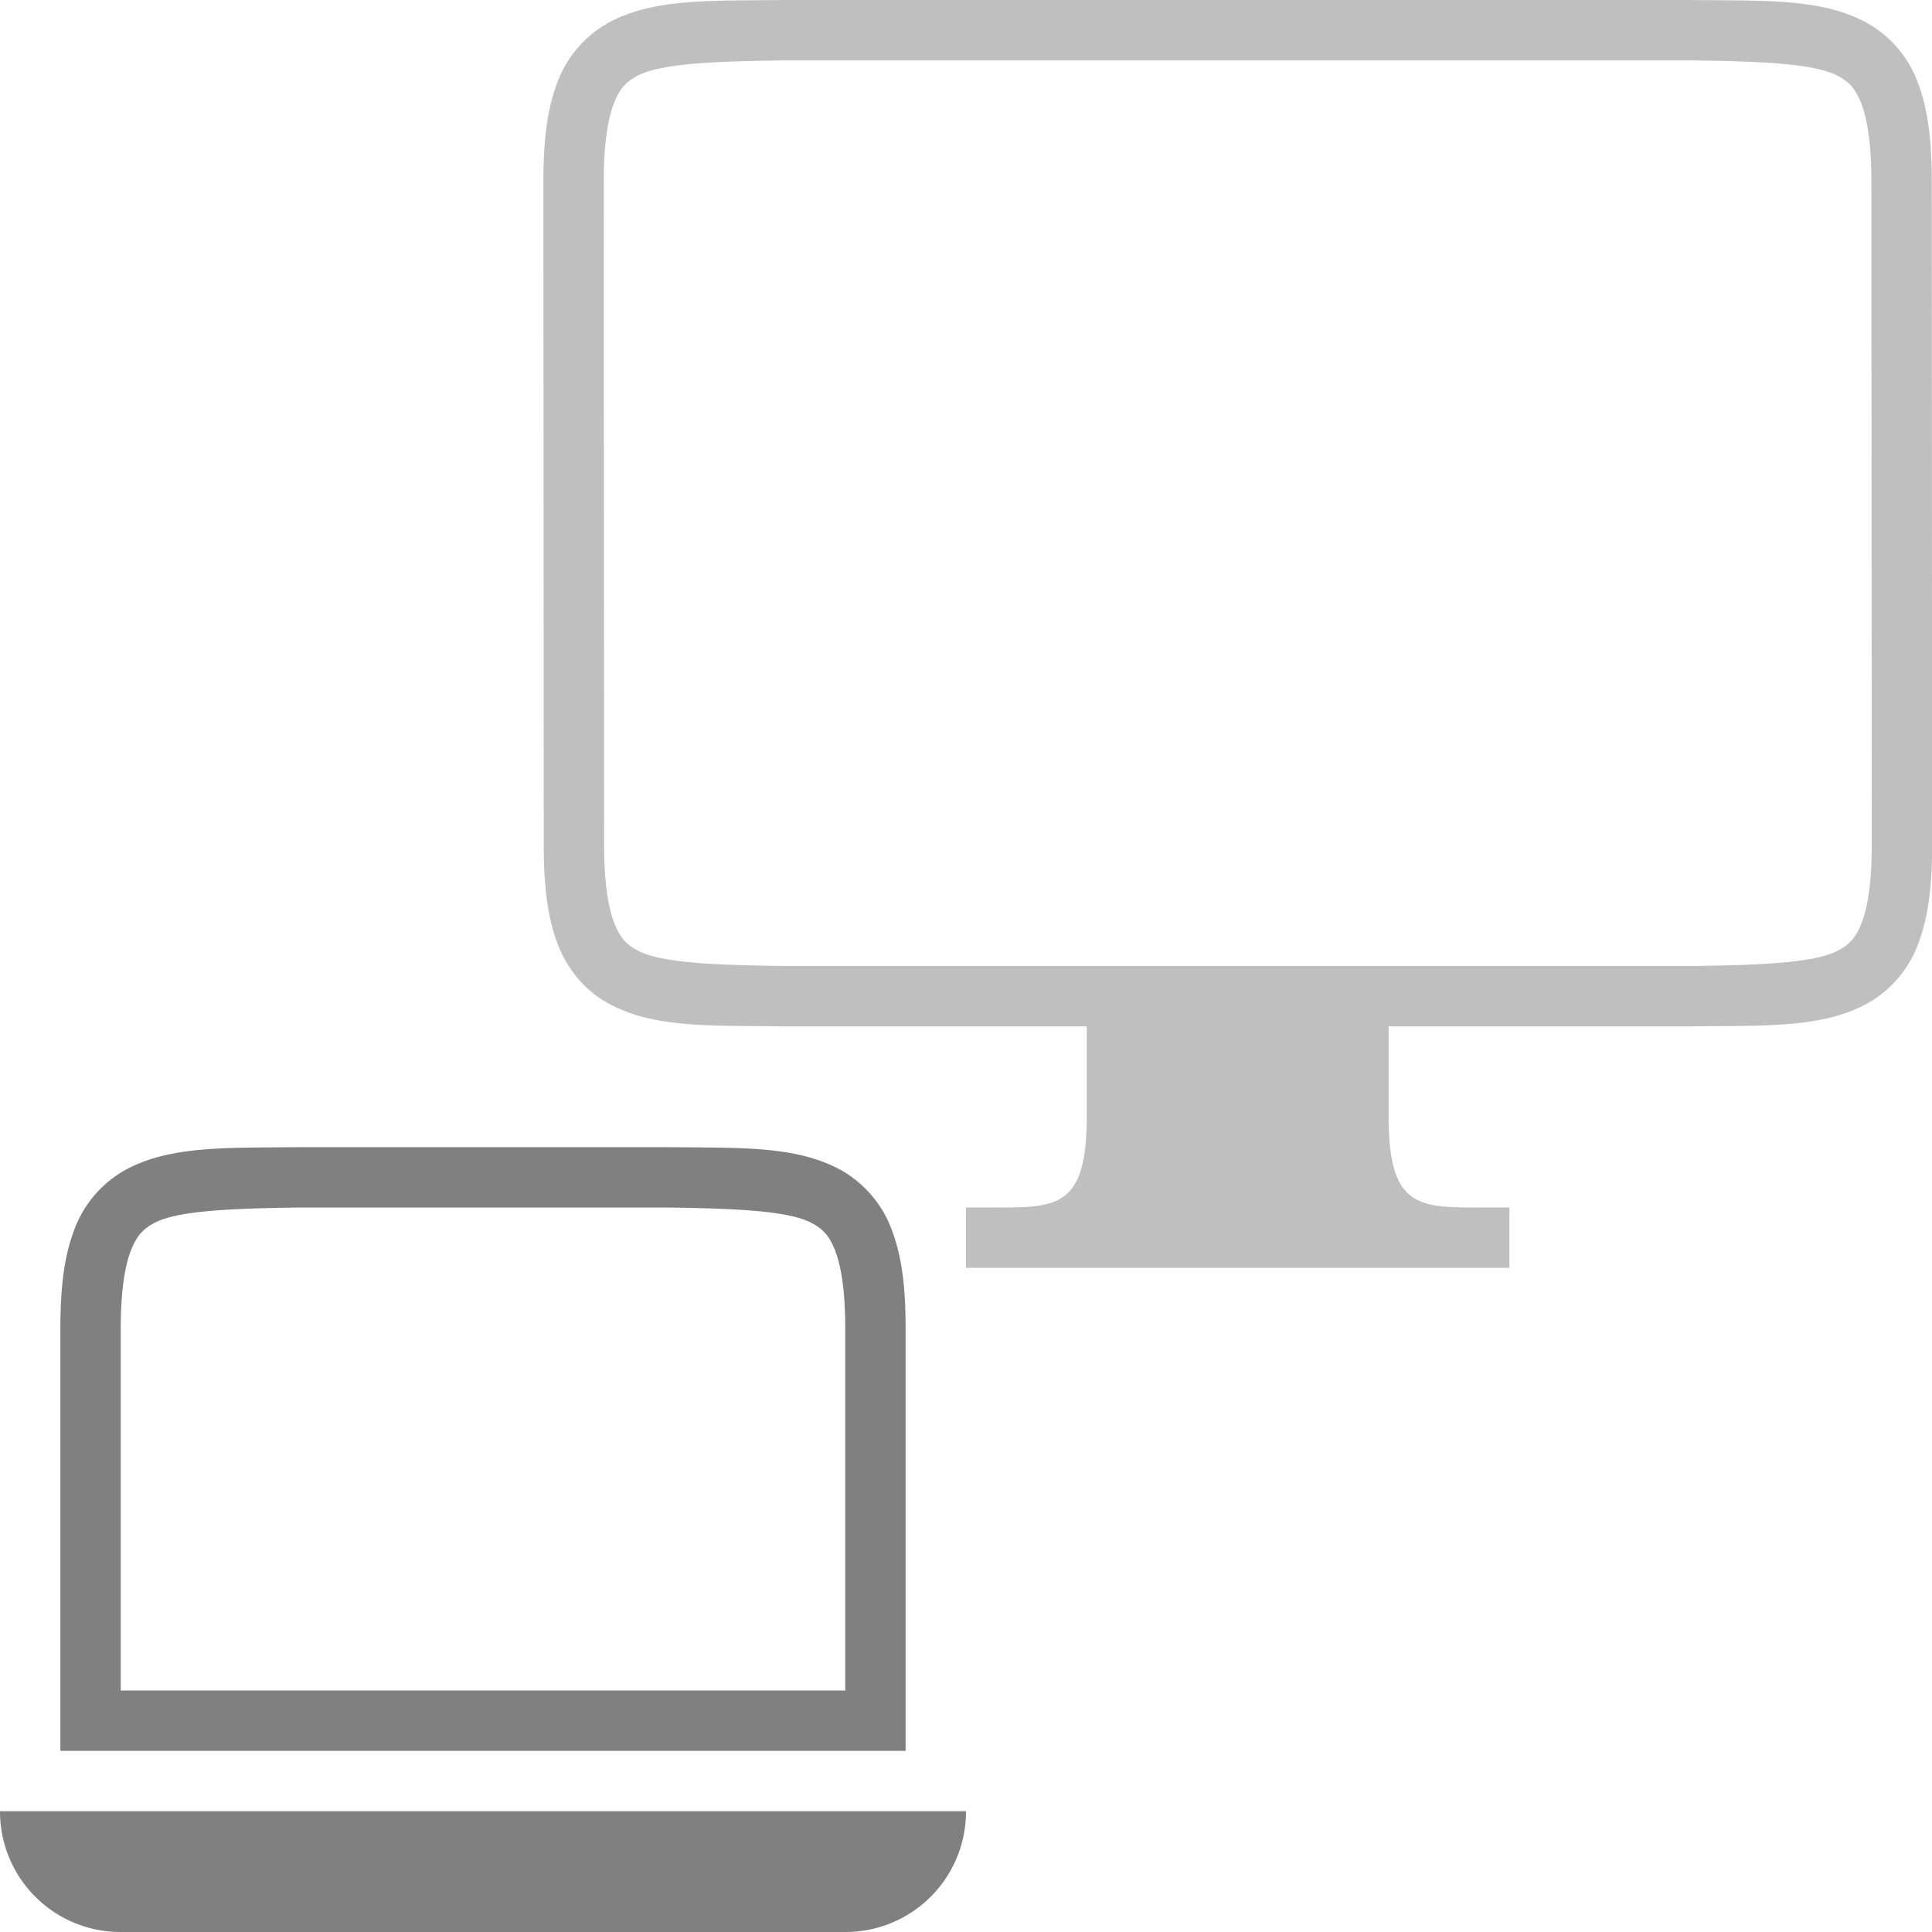 <svg xmlns="http://www.w3.org/2000/svg" width="32" height="32"><g style="opacity:.5"><path fill="gray" d="M.996 0c-1.258.015-2.18-.03-2.931.385a1.88 1.88 0 0 0-.838.998c-.165.439-.225.96-.225 1.617l.006 11c0 .658.06 1.18.224 1.617.164.44.461.79.838.998.752.416 1.674.37 2.932.385h5v1.5c0 1.5-.5 1.5-1.5 1.5h-.5v1h9v-1h-.5c-1 0-1.5 0-1.5-1.5V17h5.008c1.258-.014 2.178.03 2.931-.385a1.88 1.88 0 0 0 .838-.998c.164-.438.225-.96.225-1.617l-.006-11c0-.658-.06-1.178-.225-1.617a1.88 1.88 0 0 0-.837-.998c-.753-.416-1.674-.37-2.932-.385H.996zm.006 1h14.996c1.26.015 2.087.06 2.453.262.184.1.29.213.387.472.097.26.16.674.16 1.266l.006 11c0 .592-.063 1.006-.16 1.266-.098.26-.203.371-.387.472-.366.202-1.194.247-2.453.262H1.008c-1.258-.015-2.09-.06-2.455-.262-.183-.1-.287-.212-.385-.472-.097-.26-.16-.674-.16-1.266l-.006-11c0-.592.063-1.006.16-1.266.098-.26.202-.371.385-.472.365-.202 1.195-.247 2.455-.262z" transform="translate(11.998)"/></g><path d="M4.994 19c-1.258.015-2.178-.03-2.931.385a1.88 1.88 0 0 0-.838.998C1.06 20.82 1 21.343 1 22v7h14v-7c0-.658-.06-1.18-.225-1.617a1.88 1.88 0 0 0-.838-.998c-.752-.416-1.673-.37-2.931-.385H4.998zM5 20h6c1.259.015 2.087.06 2.453.262.184.1.29.212.387.472.097.26.16.674.16 1.266v6H2v-6c0-.592.063-1.006.16-1.266.098-.26.202-.371.385-.472C2.91 20.06 3.74 20.015 5 20zM0 30c0 1.108.892 2 2 2h12c1.108 0 2-.892 2-2z" fill="gray"/></svg>